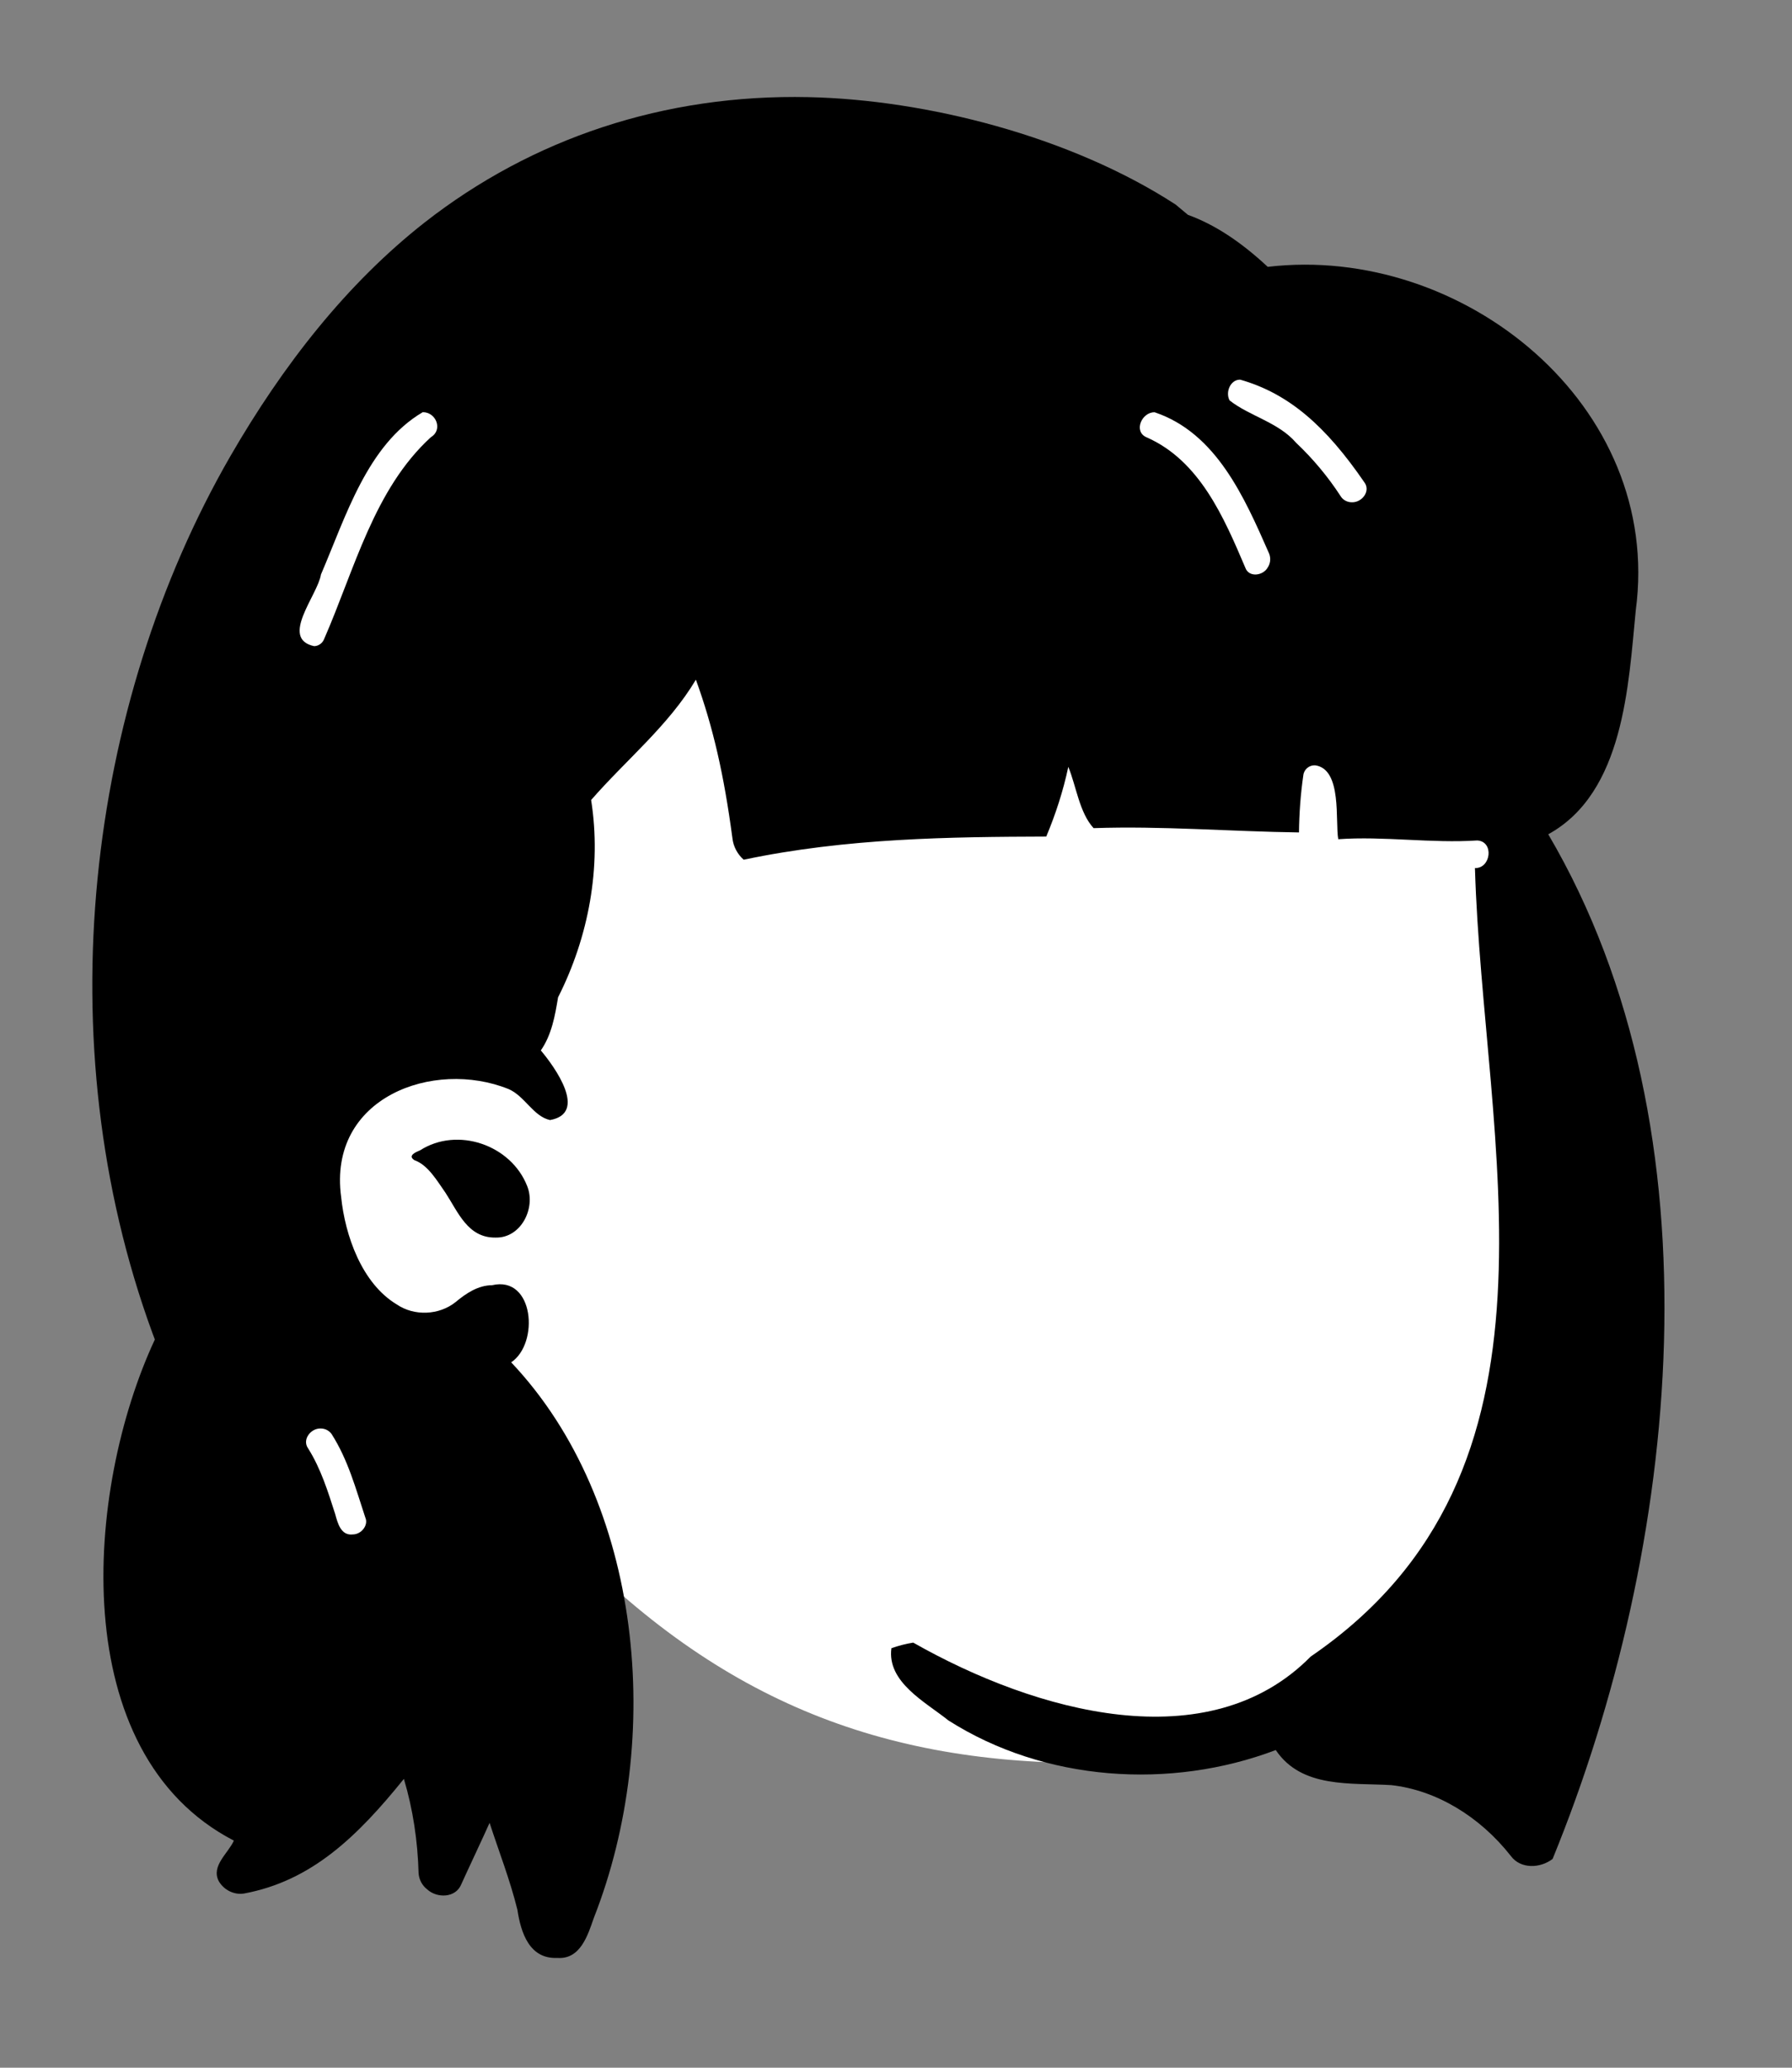 <svg viewBox="0 0 78 90" xmlns="http://www.w3.org/2000/svg" xmlns:xlink="http://www.w3.org/1999/xlink" id="f7e50d4f-6b61-4e3d-8aa6-d9a9735fd8fe" overflow="hidden"><rect x="0" y="0" width="78" height="90" fill="#808080" stroke="none"/><style>
.MsftOfcResponsive_Fill_000000 {
 fill:#000000; 
}
</style>
<g id="head_Medium_Bangs_3" transform="translate(3601 34)"><path d="M-3558.18-25.988C-3549.67-25.988-3539-16.272-3535.88-12.138-3533.25-8.662-3533.62 9.245-3533.62 19.868-3533.62 22.09-3534.63 26.294-3534.99 28.42-3536.33 36.207-3542.15 42.738-3553.67 42.738-3563.05 42.738-3570.27 39.767-3577.25 32.168-3578.84 30.434-3586.62 36.641-3588.21 34.406-3592.36 34.406-3595.83-4.411-3587.68-16.054-3579.52-27.698-3566.7-25.988-3558.18-25.988Z" id="_Skin-31" fill="#FFFFFF"/><g><path d="M-3576.74 51.221C-3577.96 51.278-3578.33 50.117-3578.48 49.12-3578.8 47.826-3579.28 46.603-3579.69 45.341-3579.88 45.78-3580.71 47.54-3580.92 48.011-3581.16 48.618-3581.98 48.633-3582.41 48.234-3582.63 48.062-3582.76 47.809-3582.78 47.536-3582.82 46.13-3583.02 44.773-3583.42 43.428-3585.45 45.943-3587.44 47.869-3590.37 48.416-3590.81 48.491-3591.26 48.262-3591.48 47.876-3591.82 47.214-3591.07 46.671-3590.82 46.115-3598.16 42.315-3597.31 30.849-3594.26 24.304-3594.29 24.216-3594.33 24.126-3594.36 24.039L-3594.36 24.038C-3599.02 11.323-3597.21-3.317-3590.98-14.132-3588.68-18.117-3585.9-21.663-3582.51-24.322-3577.84-27.973-3572.09-29.909-3565.81-29.772-3560.69-29.661-3554.41-28.072-3549.83-25.097L-3549.29-24.647C-3548.15-24.235-3547.01-23.495-3545.82-22.385-3537.32-23.386-3528.61-16.353-3529.8-7.438-3530.12-4.186-3530.31 0.5-3533.61 2.313-3525.96 15.321-3527.89 33.394-3533.42 46.912-3533.95 47.321-3534.81 47.366-3535.24 46.781-3536.61 45.038-3538.51 43.915-3540.44 43.7-3542.2 43.592-3544.34 43.854-3545.47 42.173-3550.07 43.915-3555.54 43.544-3559.72 40.883-3560.71 40.087-3562.4 39.221-3562.2 37.741-3561.89 37.63-3561.57 37.548-3561.25 37.497-3555.9 40.535-3548.4 42.622-3543.95 38.104-3532.14 30.03-3536.45 15.801-3536.8 3.784-3536.1 3.803-3535.96 2.624-3536.7 2.582-3538.69 2.714-3540.77 2.387-3542.75 2.528-3542.89 1.759-3542.57-0.519-3543.75-0.688-3544.01-0.704-3544.24-0.517-3544.27-0.259-3544.39 0.566-3544.45 1.399-3544.46 2.233-3547.44 2.193-3550.43 1.943-3553.4 2.046-3554.02 1.366-3554.15 0.23-3554.5-0.622-3554.72 0.418-3555.05 1.434-3555.46 2.413-3559.6 2.427-3564.13 2.472-3568.63 3.42-3568.9 3.182-3569.08 2.848-3569.12 2.484-3569.49-0.29-3569.96-2.344-3570.71-4.416-3571.91-2.407-3573.73-0.945-3575.27 0.821-3574.81 3.741-3575.38 6.786-3576.71 9.412-3576.84 10.212-3576.99 11.047-3577.46 11.721-3576.85 12.444-3575.4 14.458-3577.06 14.752-3577.79 14.591-3578.16 13.7-3578.87 13.4-3582.12 12.092-3586.74 13.75-3586.15 18.108-3585.98 19.762-3585.26 21.857-3583.73 22.777-3582.97 23.294-3581.89 23.25-3581.17 22.675-3580.72 22.298-3580.19 21.943-3579.58 21.94-3577.75 21.513-3577.52 24.476-3578.75 25.297-3573 31.377-3572.09 41.682-3575.15 49.472-3575.41 50.212-3575.73 51.296-3576.74 51.221Z" class="MsftOfcResponsive_Fill_000000" fill="#000000"/><path d="M-3579.44 19.867C-3580.64 19.879-3581.06 18.757-3581.61 17.916-3581.97 17.404-3582.37 16.706-3582.96 16.499-3583.27 16.304-3582.91 16.148-3582.72 16.072-3581.09 15.025-3578.75 15.831-3578.05 17.634-3577.67 18.595-3578.33 19.903-3579.44 19.867Z" class="MsftOfcResponsive_Fill_000000" fill="#000000"/><g><path d="M-3587.04 28.177C-3587.47 28.161-3587.86 28.657-3587.59 29.041-3587.03 29.929-3586.72 30.939-3586.41 31.903-3586.3 32.303-3586.16 32.851-3585.64 32.788-3585.27 32.785-3584.95 32.38-3585.1 32.051-3585.52 30.78-3585.85 29.541-3586.57 28.413-3586.68 28.266-3586.85 28.177-3587.04 28.177L-3587.04 28.177Z" fill="#FFFFFF"/><path d="M-3582.6-16.059C-3585.02-14.636-3585.95-11.502-3587.03-8.994-3587.17-8.094-3588.84-6.207-3587.33-5.876-3587.14-5.877-3586.96-6.003-3586.89-6.19-3585.57-9.205-3584.72-12.714-3582.24-14.975-3581.71-15.293-3582.02-16.067-3582.6-16.059L-3582.6-16.059Z" fill="#FFFFFF"/><path d="M-3550.74-16.055C-3551.3-16.074-3551.69-15.206-3551.08-14.96-3548.78-13.94-3547.73-11.485-3546.8-9.301-3546.65-8.849-3546.02-8.936-3545.82-9.3-3545.7-9.479-3545.68-9.708-3545.76-9.906-3546.83-12.34-3548.05-15.149-3550.74-16.055L-3550.74-16.055Z" fill="#FFFFFF"/><path d="M-3547.02-17.475C-3547.45-17.478-3547.67-16.924-3547.48-16.572-3546.61-15.884-3545.36-15.626-3544.58-14.723-3543.85-14.031-3543.2-13.254-3542.65-12.409-3542.55-12.24-3542.36-12.137-3542.16-12.138-3541.72-12.12-3541.32-12.63-3541.62-13.015-3543.27-15.42-3544.88-16.869-3547.02-17.475Z" fill="#FFFFFF"/></g></g></g></svg>